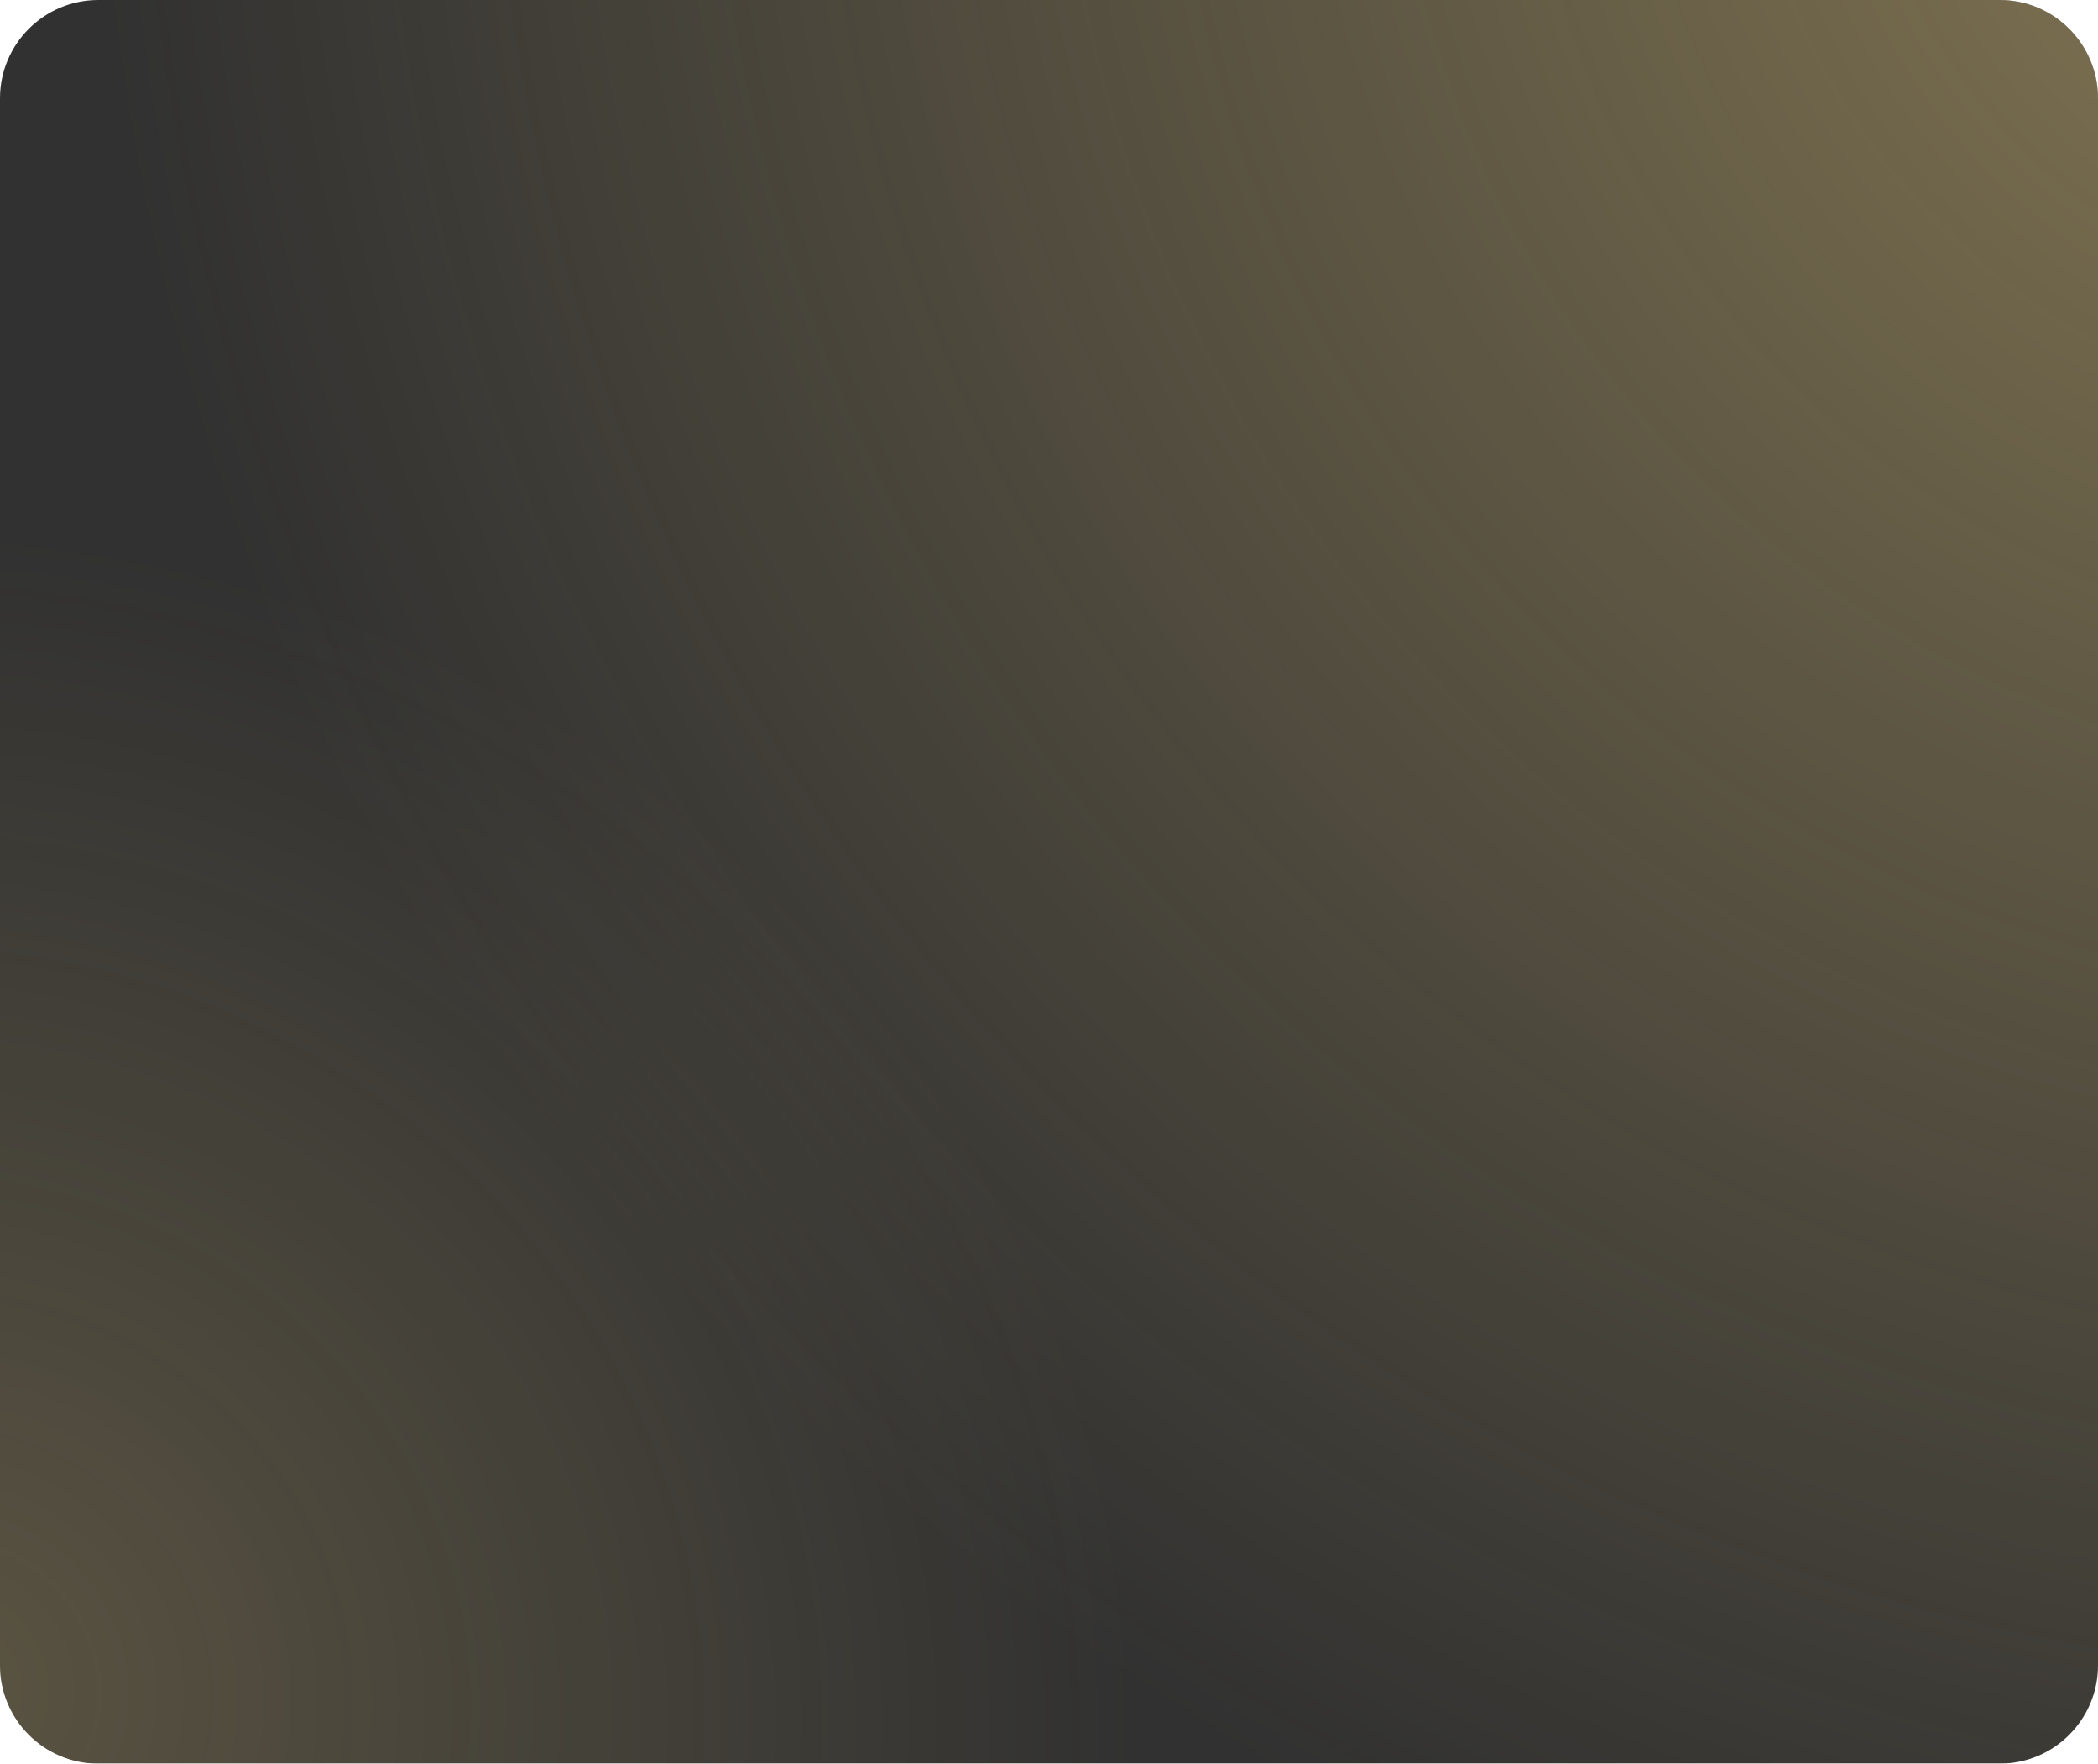 <svg width="320" height="269" viewBox="0 0 320 269" fill="none" xmlns="http://www.w3.org/2000/svg">
<g filter="url(#filter0_b_955_1481)">
<path d="M0 15C0 6.716 6.716 0 15 0H103.452H305C313.284 0 320 6.716 320 15V224.603V254C320 262.284 313.284 269 305 269H234.375H15C6.716 269 0 262.284 0 254V165.49V15Z" fill="#313131"/>
<path d="M0 15C0 6.716 6.716 0 15 0H103.452H305C313.284 0 320 6.716 320 15V224.603V254C320 262.284 313.284 269 305 269H234.375H15C6.716 269 0 262.284 0 254V165.49V15Z" fill="url(#paint0_diamond_955_1481)"/>
<path d="M0 15C0 6.716 6.716 0 15 0H103.452H305C313.284 0 320 6.716 320 15V224.603V254C320 262.284 313.284 269 305 269H234.375H15C6.716 269 0 262.284 0 254V165.49V15Z" fill="url(#paint1_diamond_955_1481)" fill-opacity="0.2"/>
</g>
<defs>
<filter id="filter0_b_955_1481" x="-46" y="-46" width="412" height="361" filterUnits="userSpaceOnUse" color-interpolation-filters="sRGB">
<feFlood flood-opacity="0" result="BackgroundImageFix"/>
<feGaussianBlur in="BackgroundImageFix" stdDeviation="23"/>
<feComposite in2="SourceAlpha" operator="in" result="effect1_backgroundBlur_955_1481"/>
<feBlend mode="normal" in="SourceGraphic" in2="effect1_backgroundBlur_955_1481" result="shape"/>
</filter>
<radialGradient id="paint0_diamond_955_1481" cx="0" cy="0" r="1" gradientUnits="userSpaceOnUse" gradientTransform="translate(367.715 -43.2) rotate(139.266) scale(356.945 354.442)">
<stop stop-color="#FFDE85" stop-opacity="0.42"/>
<stop offset="0.067" stop-color="#FFDE85" stop-opacity="0.392"/>
<stop offset="1" stop-color="#FFDE85" stop-opacity="0"/>
</radialGradient>
<radialGradient id="paint1_diamond_955_1481" cx="0" cy="0" r="1" gradientUnits="userSpaceOnUse" gradientTransform="translate(-9.987 257.866) rotate(26.251) scale(184.264 176.705)">
<stop stop-color="#FFDE85"/>
<stop offset="1" stop-color="#FFDE85" stop-opacity="0"/>
</radialGradient>
</defs>
</svg>

